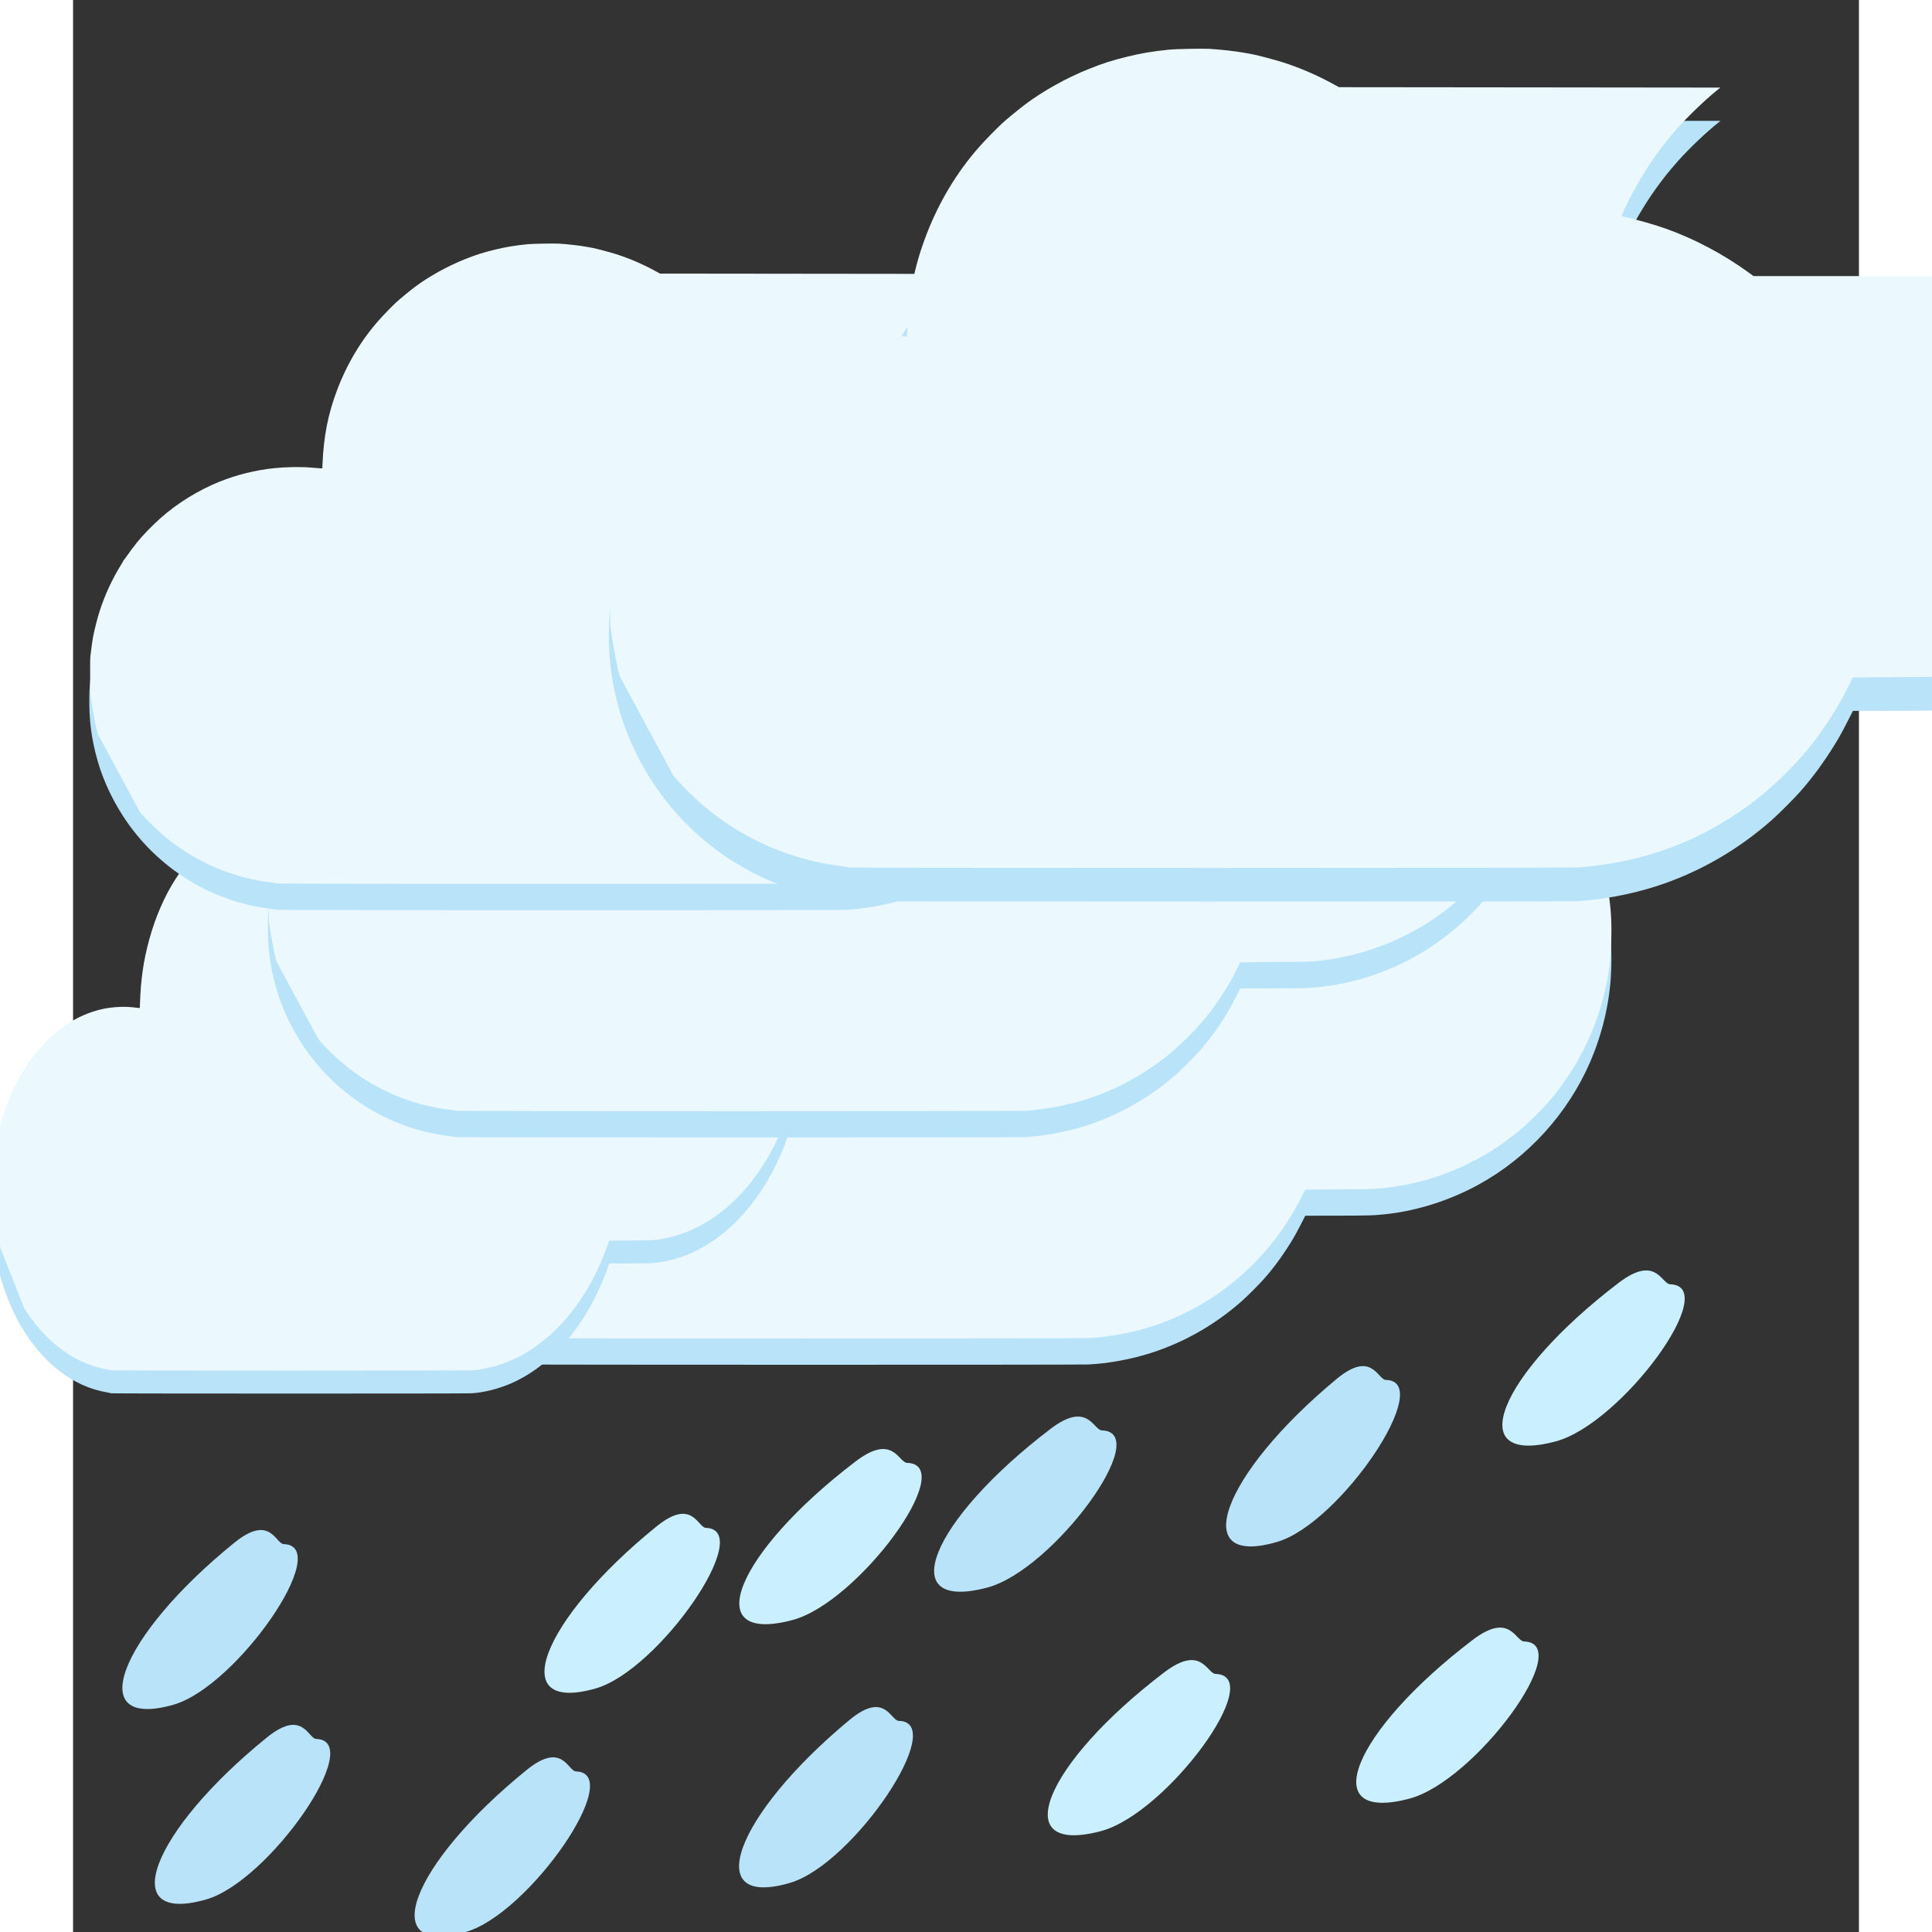 <svg width="100" height="100" viewBox="0 0 110 119" fill="none" xmlns="http://www.w3.org/2000/svg">
<rect x="0" y="0" width="110" height="119" fill="#333333" stroke="none"/>
<g clip-path="url(#clip0_33_96)">
<g mask="url(#mask0_33_96)">
<path fill-rule="evenodd" clip-rule="evenodd" d="M44.706 44.599C45.868 44.661 46.726 44.789 47.69 45.045C48.869 45.358 49.867 45.754 50.867 46.306L51.173 46.474L60.347 46.474L69.521 46.475L69.454 46.528C68.823 47.03 68.038 47.776 67.458 48.426C66.677 49.301 65.995 50.267 65.401 51.34C65.18 51.739 64.762 52.602 64.762 52.659C64.762 52.668 64.834 52.69 64.921 52.709C65.45 52.821 66.224 53.042 66.839 53.255C68.183 53.722 69.623 54.48 70.826 55.353L71.112 55.56H82.743H94.374L94.386 55.614C94.392 55.643 94.405 55.698 94.414 55.735C94.423 55.773 94.465 55.996 94.507 56.231C94.737 57.498 94.803 58.734 94.719 60.152C94.615 61.889 94.173 63.719 93.453 65.391C92.077 68.584 89.611 71.299 86.577 72.963C84.474 74.115 82.094 74.786 79.838 74.861C79.536 74.871 78.526 74.879 77.594 74.879L75.898 74.88L75.673 75.322C75.4 75.858 75.23 76.166 75.014 76.514C74.479 77.38 73.918 78.14 73.323 78.807C73.024 79.141 72.311 79.854 71.992 80.136C70.349 81.589 68.446 82.677 66.406 83.331C65.164 83.729 63.732 83.991 62.512 84.044C61.936 84.069 27.707 84.067 27.593 84.042C27.545 84.032 27.372 84.006 27.208 83.984C27.044 83.963 26.757 83.919 26.569 83.887C23.282 83.331 20.327 81.461 18.369 78.697C17.55 77.541 16.884 76.168 16.518 74.883C16.12 73.485 15.973 72.321 16.004 70.813C16.037 69.195 16.427 67.477 17.108 65.95C17.39 65.316 17.843 64.492 18.166 64.025C18.716 63.229 19.198 62.649 19.817 62.039C21.254 60.62 22.851 59.638 24.753 59.002C26.39 58.454 28.188 58.258 29.983 58.431C30.162 58.448 30.312 58.457 30.319 58.451C30.325 58.444 30.338 58.262 30.347 58.045C30.411 56.481 30.723 54.962 31.272 53.547C31.483 53.002 31.571 52.801 31.774 52.389C32.462 50.999 33.216 49.936 34.345 48.761C34.783 48.305 35.146 47.98 35.741 47.51C37.024 46.496 38.562 45.694 40.207 45.182C40.435 45.111 41.252 44.906 41.524 44.852C41.957 44.765 42.743 44.662 43.226 44.628C43.524 44.607 44.5 44.588 44.706 44.599Z" fill="#B9E3F8"/>
<path fill-rule="evenodd" clip-rule="evenodd" d="M44.903 43.006C45.474 43.041 46.199 43.123 46.624 43.201C46.767 43.227 46.949 43.261 47.029 43.276C47.233 43.313 48.077 43.538 48.422 43.646C49.217 43.896 50.065 44.259 50.823 44.672L51.153 44.852L60.332 44.862L69.512 44.872L69.264 45.076C68.683 45.554 67.856 46.358 67.344 46.944C66.555 47.846 65.854 48.873 65.25 50.012C65.096 50.303 64.799 50.925 64.769 51.023C64.757 51.062 64.767 51.068 64.944 51.108C65.585 51.252 66.355 51.473 66.902 51.668C68.279 52.16 69.67 52.898 70.882 53.78L71.112 53.948H82.748H94.384L94.463 54.361C94.674 55.47 94.754 56.287 94.754 57.345C94.754 59.115 94.564 60.438 94.073 62.086C93.634 63.561 92.891 65.113 91.999 66.419C90.696 68.327 89 69.919 87.015 71.099C86.666 71.306 85.865 71.722 85.495 71.887C83.983 72.564 82.482 72.977 80.828 73.17C80.35 73.226 79.852 73.247 79.033 73.248C78.641 73.248 77.773 73.254 77.104 73.261L75.888 73.274L75.714 73.626C75.363 74.335 75.139 74.726 74.698 75.396C74.042 76.394 73.482 77.073 72.572 77.976C71.803 78.738 70.985 79.394 70.072 79.981C67.861 81.401 65.495 82.187 62.748 82.415C62.33 82.449 27.635 82.452 27.567 82.417C27.541 82.404 27.399 82.38 27.251 82.362C24.833 82.081 22.509 81.081 20.643 79.519C20.165 79.12 19.486 78.451 19.116 78.015L16.529 73.22C16.296 72.406 16.066 70.758 16.066 70.758C16.066 70.758 16.033 68.742 16.067 68.423C16.108 68.036 16.201 67.384 16.254 67.12C16.325 66.757 16.515 66.023 16.627 65.674C16.958 64.643 17.408 63.669 17.986 62.738C18.064 62.612 18.127 62.501 18.127 62.489C18.127 62.479 18.135 62.469 18.144 62.469C18.153 62.469 18.2 62.409 18.249 62.334C18.338 62.199 18.791 61.59 18.937 61.409C19.297 60.964 19.905 60.339 20.421 59.884C21.445 58.98 22.741 58.183 24.017 57.671C25.087 57.242 26.229 56.959 27.376 56.838C28.099 56.762 29.012 56.746 29.636 56.799C29.826 56.815 30.065 56.834 30.167 56.84L30.352 56.852L30.364 56.582C30.442 54.843 30.704 53.508 31.261 52.032C31.868 50.419 32.748 48.949 33.846 47.712C34.13 47.392 34.648 46.86 34.922 46.607C35.158 46.389 35.747 45.905 36.074 45.661C36.924 45.026 38.056 44.397 39.103 43.979C39.804 43.698 40.221 43.565 40.952 43.385C41.657 43.213 42.134 43.133 43 43.042C43.273 43.014 44.614 42.988 44.903 43.006Z" fill="#EBF9FF"/>
<path fill-rule="evenodd" clip-rule="evenodd" d="M13.225 51.395C13.963 51.449 14.508 51.561 15.119 51.784C15.868 52.058 16.502 52.403 17.137 52.885L17.331 53.032L23.155 53.032L28.98 53.032L28.938 53.079C28.537 53.517 28.038 54.168 27.67 54.736C27.174 55.499 26.741 56.342 26.364 57.279C26.224 57.627 25.959 58.38 25.959 58.429C25.959 58.437 26.004 58.457 26.059 58.473C26.395 58.571 26.886 58.764 27.277 58.95C28.13 59.357 29.045 60.019 29.808 60.781L29.99 60.962H37.374H44.759L44.766 61.008C44.77 61.034 44.778 61.082 44.784 61.114C44.789 61.147 44.816 61.342 44.843 61.547C44.989 62.653 45.031 63.731 44.978 64.969C44.912 66.485 44.631 68.082 44.174 69.541C43.3 72.328 41.735 74.697 39.808 76.149C38.474 77.155 36.962 77.741 35.53 77.806C35.338 77.814 34.697 77.822 34.105 77.822L33.029 77.822L32.885 78.209C32.712 78.676 32.604 78.945 32.468 79.249C32.127 80.004 31.771 80.668 31.393 81.25C31.204 81.542 30.751 82.164 30.549 82.41C29.505 83.678 28.297 84.628 27.002 85.198C26.214 85.545 25.305 85.774 24.53 85.82C24.164 85.842 2.433 85.841 2.36 85.819C2.33 85.81 2.22 85.787 2.116 85.768C2.012 85.749 1.829 85.711 1.71 85.684C-0.377 85.198 -2.253 83.566 -3.496 81.154C-4.016 80.145 -4.439 78.947 -4.671 77.826C-4.924 76.605 -5.017 75.589 -4.997 74.274C-4.976 72.861 -4.729 71.362 -4.297 70.029C-4.118 69.476 -3.83 68.756 -3.625 68.35C-3.276 67.655 -2.97 67.148 -2.577 66.616C-1.664 65.378 -0.65 64.521 0.557 63.965C1.596 63.487 2.738 63.316 3.878 63.467C3.991 63.482 4.087 63.49 4.091 63.484C4.095 63.479 4.103 63.319 4.108 63.13C4.149 61.765 4.348 60.439 4.696 59.204C4.83 58.729 4.886 58.553 5.015 58.194C5.452 56.981 5.93 56.053 6.647 55.027C6.925 54.63 7.156 54.346 7.533 53.936C8.348 53.051 9.324 52.351 10.369 51.904C10.513 51.842 11.032 51.663 11.205 51.616C11.48 51.54 11.979 51.45 12.285 51.421C12.475 51.403 13.094 51.386 13.225 51.395Z" fill="#B9E3F8"/>
<path fill-rule="evenodd" clip-rule="evenodd" d="M13.35 50.005C13.713 50.035 14.173 50.107 14.443 50.175C14.534 50.198 14.649 50.228 14.7 50.241C14.829 50.273 15.365 50.469 15.584 50.564C16.089 50.782 16.628 51.099 17.109 51.46L17.318 51.617L23.146 51.625L28.974 51.634L28.817 51.811C28.448 52.229 27.923 52.931 27.598 53.442C27.097 54.229 26.652 55.126 26.268 56.12C26.17 56.374 25.982 56.917 25.963 57.002C25.955 57.036 25.962 57.041 26.074 57.076C26.481 57.202 26.97 57.395 27.317 57.565C28.191 57.994 29.074 58.638 29.843 59.408L29.99 59.555H37.378H44.765L44.815 59.916C44.949 60.883 45 61.596 45 62.519C45 64.064 44.88 65.218 44.568 66.657C44.289 67.944 43.817 69.299 43.251 70.439C42.423 72.103 41.347 73.493 40.086 74.523C39.865 74.704 39.356 75.067 39.122 75.211C38.162 75.802 37.208 76.162 36.159 76.331C35.855 76.379 35.539 76.398 35.019 76.398C34.77 76.398 34.219 76.404 33.794 76.41L33.022 76.421L32.911 76.728C32.689 77.347 32.546 77.689 32.267 78.273C31.85 79.144 31.495 79.737 30.916 80.525C30.429 81.19 29.909 81.762 29.329 82.274C27.926 83.514 26.424 84.2 24.68 84.399C24.415 84.429 2.387 84.431 2.344 84.401C2.327 84.39 2.237 84.368 2.143 84.353C0.608 84.107 -0.868 83.234 -2.052 81.872C-2.355 81.523 -2.786 80.939 -3.021 80.558L-4.664 76.374C-4.812 75.664 -4.958 74.225 -4.958 74.225C-4.958 74.225 -4.979 72.466 -4.958 72.188C-4.932 71.85 -4.872 71.281 -4.839 71.05C-4.793 70.734 -4.673 70.093 -4.602 69.788C-4.392 68.888 -4.106 68.039 -3.739 67.226C-3.69 67.116 -3.649 67.019 -3.649 67.009C-3.649 67 -3.645 66.992 -3.639 66.992C-3.633 66.992 -3.603 66.939 -3.572 66.874C-3.516 66.755 -3.228 66.224 -3.135 66.066C-2.907 65.678 -2.521 65.132 -2.193 64.735C-1.543 63.947 -0.72 63.25 0.09 62.804C0.769 62.43 1.494 62.182 2.223 62.077C2.681 62.01 3.261 61.996 3.657 62.042C3.778 62.057 3.93 62.073 3.995 62.079L4.112 62.09L4.12 61.854C4.169 60.335 4.336 59.171 4.689 57.882C5.075 56.475 5.633 55.192 6.33 54.113C6.51 53.833 6.84 53.368 7.013 53.148C7.163 52.958 7.537 52.535 7.745 52.322C8.284 51.768 9.003 51.219 9.668 50.854C10.113 50.609 10.377 50.493 10.842 50.336C11.289 50.185 11.592 50.116 12.142 50.037C12.315 50.012 13.166 49.99 13.35 50.005Z" fill="#EBF9FF"/>
<path fill-rule="evenodd" clip-rule="evenodd" d="M40.706 30.599C41.868 30.661 42.726 30.789 43.69 31.045C44.869 31.358 45.867 31.754 46.867 32.306L47.173 32.474L56.347 32.474L65.521 32.475L65.454 32.528C64.823 33.03 64.038 33.776 63.458 34.426C62.677 35.301 61.995 36.267 61.401 37.34C61.18 37.739 60.762 38.602 60.762 38.659C60.762 38.668 60.834 38.69 60.921 38.709C61.45 38.821 62.224 39.042 62.839 39.255C64.183 39.722 65.623 40.48 66.826 41.353L67.112 41.56H78.743H90.374L90.386 41.614C90.392 41.643 90.405 41.698 90.414 41.735C90.423 41.773 90.465 41.996 90.507 42.231C90.737 43.498 90.803 44.734 90.719 46.152C90.615 47.889 90.173 49.719 89.453 51.391C88.077 54.584 85.611 57.299 82.577 58.962C80.474 60.115 78.094 60.786 75.838 60.861C75.536 60.87 74.526 60.879 73.594 60.879L71.898 60.88L71.673 61.322C71.4 61.858 71.23 62.166 71.014 62.514C70.479 63.38 69.918 64.14 69.323 64.807C69.024 65.141 68.311 65.854 67.992 66.136C66.349 67.589 64.446 68.677 62.406 69.331C61.164 69.729 59.732 69.991 58.512 70.044C57.936 70.069 23.707 70.067 23.593 70.042C23.545 70.032 23.372 70.006 23.208 69.984C23.044 69.963 22.757 69.919 22.569 69.887C19.282 69.331 16.327 67.461 14.369 64.697C13.55 63.541 12.884 62.168 12.518 60.883C12.12 59.485 11.973 58.321 12.004 56.813C12.037 55.195 12.427 53.477 13.108 51.95C13.39 51.316 13.843 50.492 14.165 50.025C14.716 49.229 15.198 48.649 15.817 48.039C17.254 46.62 18.851 45.638 20.753 45.002C22.39 44.454 24.188 44.258 25.983 44.431C26.162 44.448 26.312 44.457 26.319 44.451C26.325 44.444 26.338 44.262 26.347 44.045C26.411 42.481 26.723 40.962 27.272 39.547C27.483 39.002 27.571 38.801 27.774 38.389C28.462 36.999 29.216 35.936 30.345 34.761C30.783 34.305 31.146 33.98 31.741 33.51C33.024 32.496 34.562 31.694 36.207 31.182C36.435 31.111 37.252 30.906 37.524 30.852C37.957 30.765 38.743 30.662 39.226 30.628C39.524 30.607 40.5 30.588 40.706 30.599Z" fill="#B9E3F8"/>
<path fill-rule="evenodd" clip-rule="evenodd" d="M40.903 29.006C41.474 29.041 42.199 29.123 42.624 29.201C42.767 29.227 42.949 29.261 43.029 29.276C43.233 29.313 44.077 29.538 44.422 29.646C45.217 29.896 46.065 30.259 46.823 30.672L47.153 30.852L56.332 30.862L65.512 30.872L65.264 31.076C64.683 31.554 63.856 32.358 63.344 32.944C62.555 33.846 61.854 34.873 61.25 36.012C61.096 36.303 60.799 36.925 60.769 37.023C60.757 37.062 60.767 37.068 60.944 37.108C61.585 37.252 62.355 37.473 62.902 37.668C64.279 38.16 65.67 38.898 66.882 39.78L67.112 39.948H78.748H90.384L90.463 40.361C90.674 41.47 90.754 42.287 90.754 43.345C90.754 45.115 90.564 46.438 90.073 48.086C89.634 49.561 88.891 51.113 87.999 52.419C86.696 54.327 85 55.919 83.015 57.099C82.666 57.306 81.865 57.722 81.496 57.887C79.983 58.564 78.482 58.977 76.828 59.17C76.35 59.226 75.852 59.247 75.033 59.248C74.641 59.248 73.773 59.254 73.104 59.261L71.888 59.274L71.714 59.626C71.363 60.335 71.139 60.726 70.698 61.396C70.042 62.394 69.482 63.073 68.572 63.976C67.803 64.738 66.985 65.394 66.072 65.981C63.861 67.401 61.495 68.187 58.748 68.415C58.33 68.449 23.635 68.452 23.567 68.417C23.541 68.404 23.399 68.38 23.251 68.362C20.833 68.081 18.509 67.081 16.643 65.519C16.165 65.12 15.486 64.451 15.116 64.015L12.529 59.22C12.296 58.407 12.066 56.758 12.066 56.758C12.066 56.758 12.033 54.742 12.067 54.423C12.108 54.036 12.201 53.384 12.254 53.12C12.325 52.757 12.515 52.023 12.627 51.673C12.958 50.643 13.408 49.669 13.986 48.738C14.064 48.612 14.127 48.501 14.127 48.489C14.127 48.479 14.135 48.469 14.144 48.469C14.153 48.469 14.2 48.409 14.249 48.334C14.338 48.199 14.79 47.59 14.937 47.409C15.297 46.964 15.905 46.339 16.421 45.884C17.445 44.98 18.741 44.183 20.017 43.671C21.087 43.242 22.229 42.959 23.376 42.838C24.099 42.762 25.012 42.746 25.636 42.799C25.826 42.815 26.065 42.834 26.167 42.84L26.352 42.852L26.364 42.582C26.442 40.843 26.704 39.508 27.261 38.032C27.868 36.419 28.748 34.949 29.846 33.712C30.13 33.392 30.648 32.86 30.922 32.607C31.158 32.389 31.747 31.905 32.074 31.661C32.924 31.026 34.056 30.397 35.103 29.979C35.804 29.698 36.221 29.565 36.952 29.385C37.657 29.213 38.134 29.133 39 29.042C39.273 29.014 40.614 28.988 40.903 29.006Z" fill="#EBF9FF"/>
<path fill-rule="evenodd" clip-rule="evenodd" d="M29.706 16.599C30.868 16.661 31.726 16.789 32.69 17.045C33.869 17.358 34.867 17.754 35.867 18.306L36.173 18.474L45.347 18.474L54.521 18.475L54.454 18.528C53.823 19.03 53.038 19.776 52.458 20.426C51.677 21.301 50.995 22.267 50.401 23.34C50.18 23.739 49.762 24.602 49.762 24.659C49.762 24.668 49.834 24.69 49.921 24.709C50.45 24.821 51.224 25.042 51.839 25.255C53.182 25.722 54.623 26.48 55.826 27.353L56.112 27.56H67.743H79.374L79.386 27.614C79.392 27.643 79.405 27.698 79.414 27.735C79.423 27.773 79.465 27.996 79.507 28.231C79.737 29.498 79.803 30.734 79.719 32.152C79.615 33.889 79.173 35.719 78.453 37.391C77.077 40.584 74.612 43.299 71.577 44.962C69.474 46.115 67.094 46.786 64.838 46.861C64.536 46.87 63.526 46.879 62.594 46.879L60.898 46.88L60.673 47.322C60.4 47.858 60.23 48.166 60.014 48.514C59.479 49.38 58.918 50.14 58.322 50.807C58.024 51.141 57.311 51.854 56.992 52.136C55.349 53.589 53.446 54.677 51.406 55.331C50.164 55.729 48.732 55.991 47.512 56.044C46.936 56.069 12.707 56.067 12.593 56.042C12.545 56.032 12.372 56.006 12.208 55.984C12.044 55.963 11.757 55.919 11.569 55.887C8.282 55.331 5.327 53.461 3.369 50.697C2.55 49.541 1.884 48.168 1.518 46.883C1.12 45.485 0.973 44.321 1.004 42.813C1.037 41.195 1.427 39.477 2.108 37.95C2.39 37.316 2.843 36.492 3.166 36.025C3.716 35.229 4.198 34.649 4.817 34.039C6.254 32.62 7.851 31.638 9.753 31.002C11.39 30.454 13.188 30.258 14.983 30.431C15.162 30.448 15.312 30.457 15.319 30.451C15.325 30.444 15.338 30.262 15.347 30.045C15.411 28.481 15.723 26.962 16.272 25.547C16.483 25.002 16.571 24.801 16.774 24.389C17.462 22.999 18.216 21.936 19.345 20.761C19.783 20.305 20.146 19.98 20.741 19.51C22.024 18.496 23.562 17.694 25.207 17.182C25.435 17.111 26.252 16.906 26.524 16.852C26.957 16.765 27.744 16.662 28.226 16.628C28.524 16.607 29.5 16.588 29.706 16.599Z" fill="#B9E3F8"/>
<path fill-rule="evenodd" clip-rule="evenodd" d="M29.903 15.006C30.474 15.04 31.199 15.123 31.624 15.201C31.767 15.227 31.949 15.261 32.029 15.276C32.233 15.313 33.077 15.538 33.422 15.646C34.217 15.896 35.065 16.259 35.823 16.672L36.153 16.852L45.332 16.862L54.512 16.872L54.264 17.076C53.683 17.554 52.856 18.358 52.344 18.944C51.555 19.846 50.854 20.873 50.25 22.012C50.096 22.303 49.799 22.925 49.769 23.023C49.757 23.062 49.767 23.068 49.944 23.108C50.585 23.252 51.355 23.473 51.902 23.668C53.279 24.16 54.67 24.898 55.882 25.78L56.112 25.948H67.748H79.385L79.463 26.361C79.674 27.47 79.754 28.287 79.754 29.345C79.754 31.115 79.564 32.438 79.073 34.086C78.634 35.561 77.891 37.113 76.999 38.419C75.696 40.327 74 41.919 72.015 43.099C71.666 43.306 70.865 43.722 70.496 43.887C68.983 44.564 67.482 44.977 65.828 45.17C65.35 45.226 64.852 45.247 64.033 45.248C63.641 45.248 62.773 45.254 62.104 45.261L60.888 45.274L60.714 45.626C60.363 46.335 60.139 46.726 59.698 47.396C59.042 48.394 58.482 49.073 57.572 49.976C56.803 50.738 55.985 51.394 55.072 51.981C52.861 53.401 50.495 54.187 47.748 54.415C47.33 54.449 12.635 54.452 12.567 54.417C12.541 54.404 12.399 54.38 12.251 54.362C9.833 54.081 7.509 53.081 5.643 51.519C5.165 51.12 4.486 50.451 4.116 50.015L1.529 45.22C1.296 44.407 1.066 42.758 1.066 42.758C1.066 42.758 1.033 40.742 1.067 40.423C1.108 40.036 1.201 39.384 1.254 39.12C1.325 38.757 1.515 38.023 1.627 37.673C1.958 36.643 2.408 35.669 2.986 34.738C3.064 34.612 3.127 34.501 3.127 34.489C3.127 34.479 3.135 34.469 3.144 34.469C3.153 34.469 3.2 34.409 3.249 34.334C3.338 34.199 3.791 33.59 3.937 33.409C4.297 32.964 4.905 32.339 5.421 31.884C6.445 30.98 7.741 30.183 9.017 29.671C10.087 29.242 11.229 28.959 12.376 28.838C13.099 28.762 14.012 28.746 14.636 28.799C14.826 28.815 15.065 28.834 15.167 28.84L15.352 28.852L15.364 28.582C15.441 26.843 15.704 25.509 16.261 24.032C16.868 22.419 17.748 20.949 18.846 19.712C19.13 19.392 19.648 18.86 19.922 18.607C20.158 18.389 20.747 17.905 21.074 17.661C21.924 17.026 23.056 16.397 24.103 15.979C24.804 15.698 25.221 15.565 25.952 15.385C26.657 15.213 27.134 15.133 28 15.042C28.273 15.014 29.614 14.988 29.903 15.006Z" fill="#EBF9FF"/>
<path fill-rule="evenodd" clip-rule="evenodd" d="M69.726 5.046C71.211 5.125 72.31 5.289 73.542 5.616C75.051 6.016 76.328 6.523 77.607 7.229L77.998 7.445L89.735 7.445L101.473 7.446L101.387 7.514C100.579 8.156 99.575 9.111 98.833 9.942C97.833 11.061 96.961 12.297 96.201 13.67C95.919 14.181 95.384 15.284 95.384 15.357C95.384 15.368 95.475 15.397 95.587 15.421C96.264 15.565 97.254 15.847 98.041 16.12C99.76 16.717 101.603 17.687 103.142 18.804L103.507 19.069H118.387H133.268L133.283 19.137C133.291 19.175 133.307 19.245 133.319 19.293C133.33 19.341 133.384 19.626 133.438 19.928C133.732 21.548 133.817 23.129 133.709 24.943C133.577 27.166 133.011 29.507 132.089 31.646C130.329 35.73 127.175 39.204 123.293 41.333C120.603 42.807 117.557 43.665 114.671 43.761C114.285 43.774 112.993 43.784 111.8 43.785L109.631 43.785L109.342 44.352C108.993 45.036 108.776 45.431 108.5 45.876C107.815 46.984 107.097 47.957 106.336 48.81C105.954 49.237 105.041 50.149 104.633 50.51C102.531 52.369 100.097 53.761 97.487 54.597C95.898 55.106 94.066 55.442 92.506 55.509C91.769 55.541 47.977 55.539 47.831 55.507C47.77 55.494 47.549 55.461 47.339 55.433C47.13 55.406 46.762 55.35 46.522 55.309C42.316 54.598 38.536 52.205 36.031 48.669C34.983 47.19 34.131 45.434 33.663 43.79C33.154 42.001 32.966 40.511 33.005 38.583C33.047 36.513 33.546 34.314 34.417 32.361C34.778 31.55 35.358 30.495 35.77 29.899C36.474 28.88 37.091 28.138 37.883 27.357C39.722 25.543 41.765 24.286 44.198 23.472C46.292 22.771 48.593 22.52 50.89 22.742C51.117 22.764 51.31 22.775 51.319 22.767C51.327 22.759 51.343 22.525 51.354 22.248C51.436 20.247 51.836 18.303 52.538 16.493C52.809 15.796 52.92 15.538 53.181 15.012C54.061 13.233 55.025 11.873 56.47 10.37C57.03 9.788 57.494 9.371 58.255 8.77C59.897 7.472 61.865 6.447 63.969 5.791C64.26 5.7 65.305 5.439 65.654 5.369C66.208 5.258 67.214 5.126 67.831 5.083C68.213 5.056 69.461 5.032 69.726 5.046Z" fill="#B9E3F8"/>
<path fill-rule="evenodd" clip-rule="evenodd" d="M69.978 3.007C70.707 3.052 71.635 3.157 72.179 3.257C72.362 3.291 72.595 3.334 72.697 3.353C72.958 3.401 74.038 3.688 74.479 3.827C75.496 4.146 76.581 4.61 77.551 5.14L77.973 5.37L89.717 5.382L101.46 5.395L101.143 5.655C100.4 6.267 99.342 7.296 98.687 8.046C97.678 9.2 96.781 10.514 96.008 11.971C95.81 12.343 95.432 13.139 95.392 13.264C95.377 13.315 95.391 13.321 95.616 13.372C96.436 13.558 97.422 13.84 98.122 14.09C99.883 14.719 101.662 15.663 103.213 16.791L103.508 17.006H118.395H133.281L133.382 17.535C133.652 18.953 133.754 19.999 133.754 21.352C133.754 23.617 133.511 25.309 132.883 27.418C132.321 29.305 131.37 31.291 130.229 32.961C128.562 35.402 126.392 37.439 123.853 38.948C123.406 39.214 122.382 39.745 121.909 39.957C119.974 40.823 118.053 41.351 115.938 41.598C115.326 41.669 114.689 41.697 113.641 41.697C113.139 41.698 112.029 41.705 111.173 41.714L109.617 41.731L109.395 42.181C108.946 43.089 108.659 43.589 108.096 44.446C107.256 45.722 106.54 46.591 105.375 47.746C104.392 48.721 103.345 49.561 102.177 50.311C99.348 52.128 96.322 53.134 92.807 53.425C92.273 53.47 47.885 53.473 47.798 53.429C47.765 53.412 47.584 53.38 47.394 53.358C44.3 52.998 41.327 51.718 38.94 49.721C38.329 49.21 37.46 48.354 36.987 47.796L33.677 41.663C33.379 40.621 33.085 38.512 33.085 38.512C33.085 38.512 33.042 35.933 33.085 35.525C33.138 35.03 33.258 34.196 33.325 33.857C33.416 33.394 33.659 32.455 33.802 32.007C34.225 30.689 34.802 29.443 35.541 28.251C35.64 28.091 35.721 27.948 35.721 27.934C35.721 27.92 35.731 27.908 35.742 27.908C35.754 27.908 35.815 27.831 35.877 27.735C35.991 27.562 36.57 26.783 36.757 26.552C37.218 25.982 37.996 25.182 38.656 24.6C39.966 23.444 41.625 22.424 43.256 21.77C44.625 21.221 46.086 20.858 47.554 20.703C48.479 20.606 49.648 20.586 50.445 20.653C50.688 20.674 50.994 20.698 51.125 20.706L51.362 20.722L51.377 20.376C51.476 18.151 51.812 16.444 52.524 14.555C53.301 12.492 54.427 10.611 55.831 9.029C56.194 8.619 56.858 7.938 57.208 7.615C57.51 7.336 58.263 6.717 58.682 6.404C59.769 5.591 61.217 4.787 62.556 4.252C63.453 3.893 63.986 3.722 64.922 3.493C65.824 3.272 66.434 3.17 67.542 3.054C67.892 3.018 69.607 2.985 69.978 3.007Z" fill="#EBF9FF"/>
</g>
<path fill-rule="evenodd" clip-rule="evenodd" d="M11.939 107.019C4.787 112.814 2.617 118.585 8.187 117C12.08 115.892 18.083 107.2 14.98 107.109C14.47 107.094 14.152 105.227 11.939 107.019Z" fill="#B9E3F8"/>
<path fill-rule="evenodd" clip-rule="evenodd" d="M95.206 79.011C87.77 84.676 85.521 90.327 91.317 88.784C95.368 87.705 101.602 79.198 98.371 79.104C97.841 79.088 97.506 77.258 95.206 79.011Z" fill="#CAEFFF"/>
<path fill-rule="evenodd" clip-rule="evenodd" d="M86.206 101.011C78.77 106.676 76.521 112.327 82.317 110.784C86.368 109.705 92.603 101.198 89.371 101.104C88.841 101.088 88.506 99.258 86.206 101.011Z" fill="#CAEFFF"/>
<path fill-rule="evenodd" clip-rule="evenodd" d="M77.82 84.942C70.735 90.82 68.633 96.616 74.184 94.966C78.064 93.813 83.965 85.051 80.861 84.996C80.352 84.987 80.011 83.124 77.82 84.942Z" fill="#B9E3F8"/>
<path fill-rule="evenodd" clip-rule="evenodd" d="M48.206 90.011C40.77 95.676 38.521 101.327 44.317 99.784C48.368 98.705 54.602 90.198 51.371 90.104C50.841 90.088 50.506 88.258 48.206 90.011Z" fill="#CAEFFF"/>
<path fill-rule="evenodd" clip-rule="evenodd" d="M9.939 95.019C2.787 100.814 0.617 106.585 6.187 105C10.08 103.892 16.083 95.2 12.98 95.109C12.47 95.094 12.152 93.227 9.939 95.019Z" fill="#B9E3F8"/>
<path fill-rule="evenodd" clip-rule="evenodd" d="M35.939 94.019C28.787 99.814 26.617 105.585 32.187 104C36.08 102.892 42.083 94.2 38.98 94.109C38.471 94.094 38.152 92.227 35.939 94.019Z" fill="#CAEFFF"/>
<path fill-rule="evenodd" clip-rule="evenodd" d="M27.939 109.019C20.787 114.814 18.617 120.585 24.187 119C28.08 117.892 34.083 109.2 30.98 109.109C30.471 109.094 30.152 107.227 27.939 109.019Z" fill="#B9E3F8"/>
<path fill-rule="evenodd" clip-rule="evenodd" d="M60.206 88.011C52.77 93.676 50.521 99.327 56.317 97.784C60.368 96.705 66.603 88.198 63.371 88.104C62.841 88.088 62.506 86.258 60.206 88.011Z" fill="#B9E3F8"/>
<path fill-rule="evenodd" clip-rule="evenodd" d="M67.206 103.011C59.77 108.676 57.521 114.327 63.317 112.784C67.368 111.705 73.603 103.198 70.371 103.104C69.841 103.088 69.506 101.258 67.206 103.011Z" fill="#CAEFFF"/>
<path fill-rule="evenodd" clip-rule="evenodd" d="M47.82 105.942C40.735 111.82 38.633 117.616 44.184 115.966C48.064 114.813 53.965 106.051 50.861 105.996C50.352 105.987 50.011 104.124 47.82 105.942Z" fill="#B9E3F8"/>
</g>
</svg>
